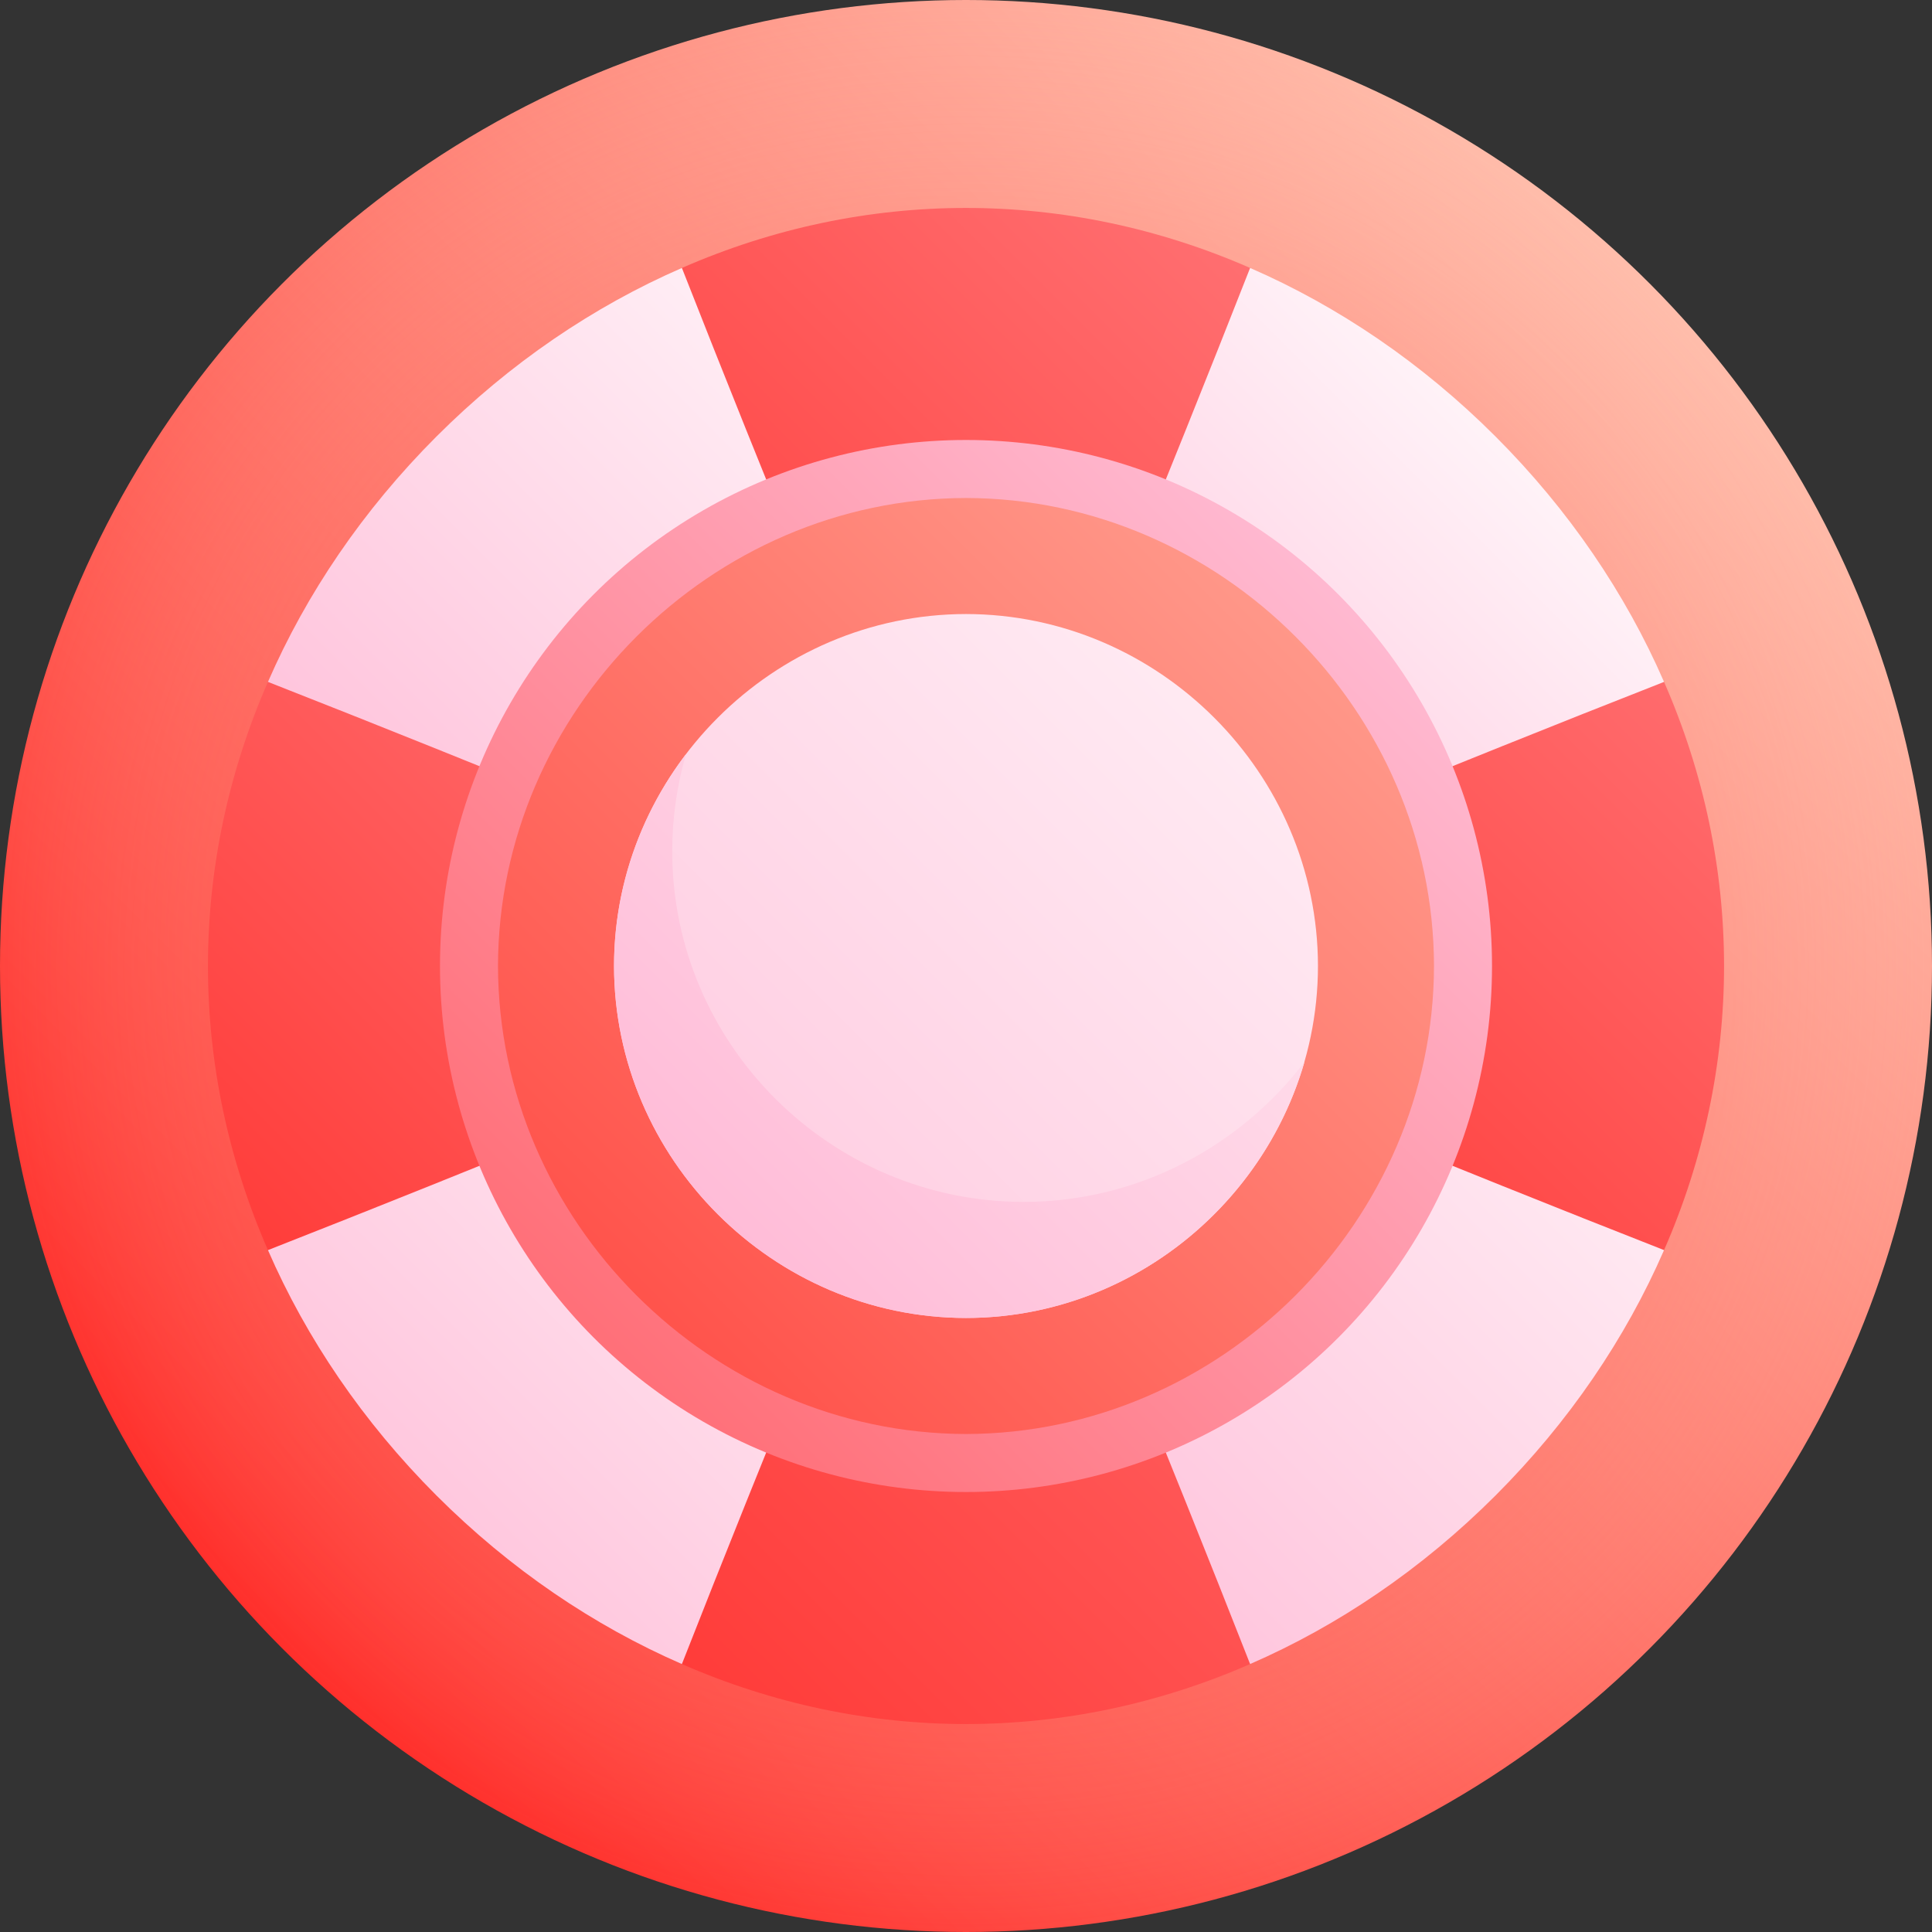 <svg id="Capa_1" enable-background="new 0 0 512 512" height="512" viewBox="0 0 512 512" width="512" xmlns="http://www.w3.org/2000/svg" xmlns:xlink="http://www.w3.org/1999/xlink"><rect x="0" y="0" width="512" height="512" fill="#333333" stroke="none"/><linearGradient id="lg1"><stop offset="0" stop-color="#ff2f2b"/><stop offset="1" stop-color="#ffbdab"/></linearGradient><linearGradient id="SVGID_1_" gradientUnits="userSpaceOnUse" x1="74.981" x2="437.02" xlink:href="#lg1" y1="437.019" y2="74.98"/><radialGradient id="SVGID_2_" cx="256.001" cy="256" gradientUnits="userSpaceOnUse" r="256"><stop offset="0" stop-color="#ff2f2b"/><stop offset=".134" stop-color="#ff3935" stop-opacity=".866"/><stop offset=".368" stop-color="#ff564e" stop-opacity=".632"/><stop offset=".672" stop-color="#ff8478" stop-opacity=".328"/><stop offset="1" stop-color="#ffbdab" stop-opacity="0"/></radialGradient><linearGradient id="lg2"><stop offset="0" stop-color="#ffb5d3"/><stop offset=".165" stop-color="#ffc2db"/><stop offset="1" stop-color="#fff"/></linearGradient><linearGradient id="SVGID_3_" gradientUnits="userSpaceOnUse" x1="259.804" x2="424.539" xlink:href="#lg2" y1="252.196" y2="87.462"/><linearGradient id="SVGID_4_" gradientUnits="userSpaceOnUse" x1="54.084" x2="256.126" xlink:href="#lg2" y1="247.655" y2="45.613"/><linearGradient id="SVGID_5_" gradientUnits="userSpaceOnUse" x1="65.143" x2="272.422" xlink:href="#lg2" y1="446.857" y2="239.578"/><linearGradient id="SVGID_6_" gradientUnits="userSpaceOnUse" x1="251.065" x2="491.565" xlink:href="#lg2" y1="471.196" y2="230.697"/><linearGradient id="lg3"><stop offset="0" stop-color="#ff2f2b"/><stop offset="1" stop-color="#ff6e70"/></linearGradient><linearGradient id="SVGID_7_" gradientUnits="userSpaceOnUse" x1="115.784" x2="305.534" xlink:href="#lg3" y1="236.951" y2="47.201"/><linearGradient id="SVGID_8_" gradientUnits="userSpaceOnUse" x1="8.563" x2="175.691" xlink:href="#lg3" y1="344.172" y2="177.044"/><linearGradient id="SVGID_9_" gradientUnits="userSpaceOnUse" x1="158.926" x2="381.509" xlink:href="#lg3" y1="512.339" y2="289.757"/><linearGradient id="SVGID_10_" gradientUnits="userSpaceOnUse" x1="299.359" x2="474.79" xlink:href="#lg3" y1="371.906" y2="196.475"/><linearGradient id="SVGID_11_" gradientUnits="userSpaceOnUse" x1="-16.552" x2="396.591" y1="528.552" y2="115.409"><stop offset="0" stop-color="#ff2f2b"/><stop offset="1" stop-color="#ffc8e3"/></linearGradient><linearGradient id="SVGID_12_" gradientUnits="userSpaceOnUse" x1="74.178" x2="442.187" xlink:href="#lg1" y1="437.822" y2="69.813"/><linearGradient id="SVGID_13_" gradientUnits="userSpaceOnUse" x1="91.282" x2="418.265" xlink:href="#lg2" y1="420.718" y2="93.735"/><linearGradient id="SVGID_14_" gradientUnits="userSpaceOnUse" x1="168.809" x2="412.125" xlink:href="#lg2" y1="343.803" y2="100.488"/><g><circle cx="256" cy="256" fill="url(#SVGID_1_)" r="256"/><circle cx="256" cy="256" fill="url(#SVGID_2_)" r="256"/><path d="m396.325 115.675c-19.506-19.5-41.666-34.493-65.034-44.665-19.6 19.952-39.538 40.159-59.675 60.484 36 36.334 72.556 72.89 108.89 108.89 20.325-20.137 40.532-40.075 60.484-59.675-10.172-23.369-25.165-45.527-44.665-65.034z" fill="url(#SVGID_3_)"/><path d="m115.675 115.675c-19.5 19.506-34.492 41.665-44.665 65.035 19.952 19.6 40.159 39.538 60.484 59.675 36.334-36 72.89-72.556 108.89-108.89-20.137-20.325-40.074-40.532-59.674-60.484-23.371 10.171-45.53 25.165-65.035 44.664z" fill="url(#SVGID_4_)"/><path d="m115.675 396.325c19.506 19.5 41.665 34.493 65.035 44.665 19.6-19.952 39.538-40.159 59.674-60.484-36-36.334-72.556-72.89-108.89-108.89-20.325 20.137-40.532 40.075-60.484 59.675 10.171 23.369 25.166 45.528 44.665 65.034z" fill="url(#SVGID_5_)"/><path d="m396.325 396.325c19.5-19.507 34.494-41.665 44.665-65.035-19.952-19.6-40.159-39.538-60.484-59.675-36.334 36-72.89 72.556-108.89 108.89 20.137 20.325 40.074 40.532 59.675 60.484 23.369-10.171 45.528-25.164 65.034-44.664z" fill="url(#SVGID_6_)"/><path d="m331.291 71.01c-48.461-21.204-102.12-21.204-150.582 0 11.188 28.51 22.723 57.163 34.443 85.894 27.232-.135 54.463-.135 81.695 0 11.721-28.731 23.256-57.384 34.444-85.894z" fill="url(#SVGID_7_)"/><path d="m71.01 180.709c-21.204 48.461-21.204 102.12 0 150.582 28.51-11.188 57.163-22.723 85.894-34.443-.135-27.232-.135-54.463 0-81.695-28.731-11.721-57.384-23.256-85.894-34.444z" fill="url(#SVGID_8_)"/><path d="m180.709 440.99c48.462 21.204 102.12 21.204 150.582 0-11.188-28.51-22.723-57.163-34.444-85.894-27.232.135-54.463.135-81.695 0-11.72 28.731-23.255 57.384-34.443 85.894z" fill="url(#SVGID_9_)"/><path d="m440.99 331.291c21.204-48.461 21.204-102.12 0-150.582-28.51 11.188-57.163 22.723-85.894 34.443.135 27.232.135 54.463 0 81.695 28.731 11.721 57.385 23.256 85.894 34.444z" fill="url(#SVGID_10_)"/><circle cx="256" cy="256" fill="url(#SVGID_11_)" r="139.4"/><path d="m256 131.975c-67.589.132-123.893 56.436-124.025 124.025.131 67.589 56.437 123.893 124.025 124.025 67.589-.131 123.893-56.436 124.025-124.025-.131-67.589-56.437-123.894-124.025-124.025z" fill="url(#SVGID_12_)"/><path d="m256 162.725c-51.128.056-93.219 42.146-93.275 93.275.057 51.129 42.146 93.219 93.275 93.275 51.127-.056 93.22-42.147 93.275-93.275-.056-51.128-42.146-93.219-93.275-93.275z" fill="url(#SVGID_13_)"/><path d="m271.339 318.516c-51.312.018-93.318-41.924-93.194-93.153.026-8.835 1.298-17.386 3.647-25.496-11.932 15.662-19.069 35.089-19.067 56.133.057 51.129 42.147 93.219 93.275 93.275 42.357-.012 78.42-28.946 89.69-67.828-17.103 22.384-44.084 37.034-74.351 37.069z" fill="url(#SVGID_14_)"/></g></svg>